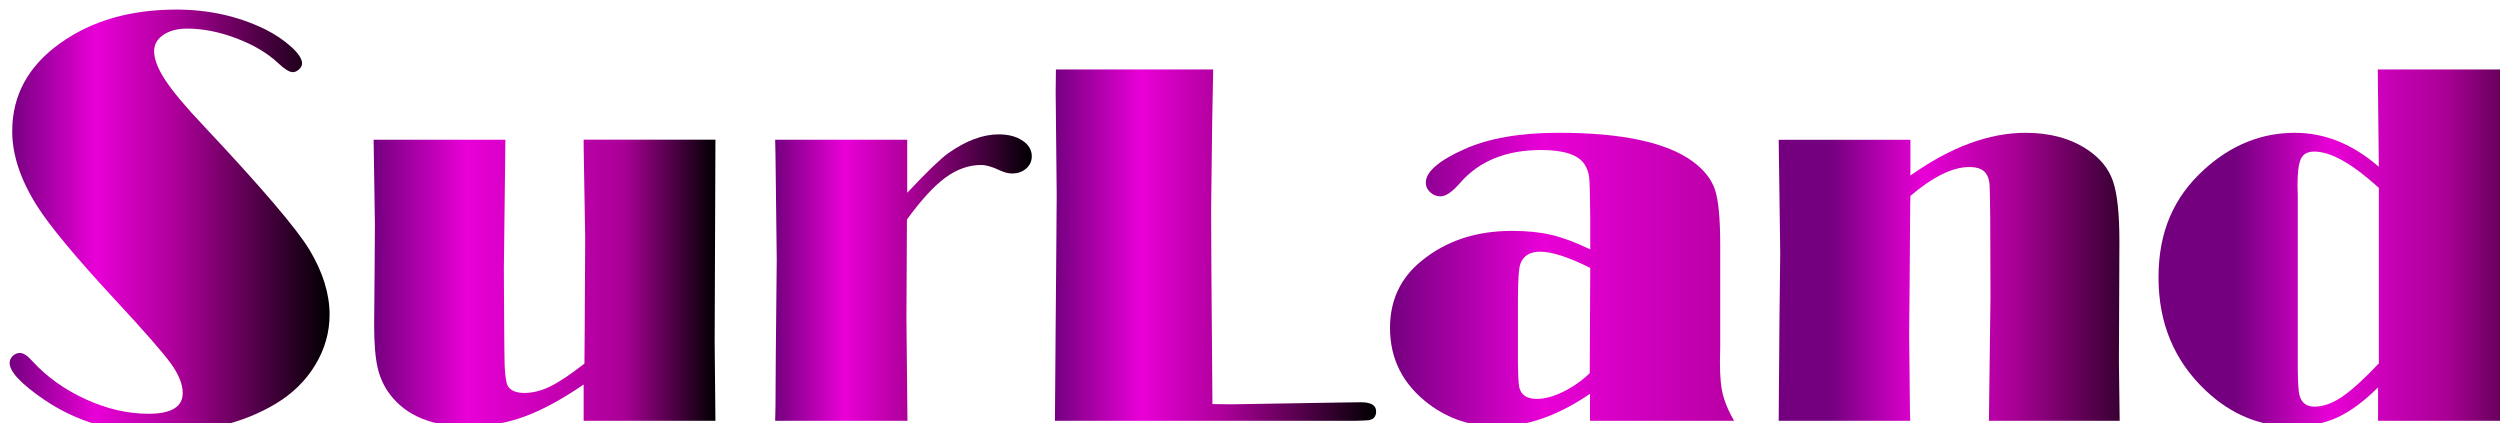 <?xml version="1.0" encoding="UTF-8"?>
<svg id="_Слой_1" data-name="Слой 1" xmlns="http://www.w3.org/2000/svg" xmlns:xlink="http://www.w3.org/1999/xlink" viewBox="0 0 1043.44 176.64">
  <defs>
    <style>
      .cls-1 {
        fill: url(#_Безымянный_градиент_91);
      }

      .cls-1, .cls-2, .cls-3, .cls-4, .cls-5, .cls-6, .cls-7 {
        stroke-width: 0px;
      }

      .cls-2 {
        fill: url(#_Безымянный_градиент_92);
      }

      .cls-3 {
        fill: url(#_Безымянный_градиент_88-2);
      }

      .cls-8 {
        filter: url(#AI_Скошенная_тень_1);
      }

      .cls-4 {
        fill: url(#_Безымянный_градиент_89);
      }

      .cls-5 {
        fill: url(#_Безымянный_градиент_88-3);
      }

      .cls-6 {
        fill: url(#_Безымянный_градиент_88);
      }

      .cls-7 {
        fill: url(#_Безымянный_градиент_90);
      }
    </style>
    <filter id="AI_Скошенная_тень_1" x="-20%" y="-20%" width="140%" height="140%">
      <feGaussianBlur in="SourceAlpha" result="blur" stdDeviation="4"/>
      <feOffset dx="4" dy="4" in="blur" result="offsetBlur"/>
      <feSpecularLighting in="blur" result="specOut" specularConstant="1" specularExponent="10" surfaceScale="5">
        <fePointLight x="-5000" y="-10000" z="-20000"/>
      </feSpecularLighting>
      <feComposite in="specOut" in2="SourceAlpha" operator="in" result="specOut"/>
      <feComposite in="SourceGraphic" in2="specOut" k1="0" k2="1" k3="1" k4="0" operator="arithmetic" result="litPaint"/>
      <feMerge>
        <feMergeNode in="offsetBlur"/>
        <feMergeNode in="litPaint"/>
      </feMerge>
    </filter>
    <linearGradient id="_Безымянный_градиент_88" data-name="Безымянный градиент 88" x1="0" y1="88.32" x2="133.54" y2="88.32" gradientUnits="userSpaceOnUse">
      <stop offset="0" stop-color="#74007f"/>
      <stop offset=".27" stop-color="#e900d7"/>
      <stop offset=".53" stop-color="#aa0097"/>
      <stop offset="1" stop-color="#000"/>
    </linearGradient>
    <linearGradient id="_Безымянный_градиент_90" data-name="Безымянный градиент 90" x1="151.95" y1="114.16" x2="294.6" y2="114.16" gradientUnits="userSpaceOnUse">
      <stop offset="0" stop-color="#74007f"/>
      <stop offset=".27" stop-color="#e900d7"/>
      <stop offset=".73" stop-color="#aa0097"/>
      <stop offset="1" stop-color="#000"/>
    </linearGradient>
    <linearGradient id="_Безымянный_градиент_88-2" data-name="Безымянный градиент 88" x1="319.53" y1="111.85" x2="426.63" y2="111.85" xlink:href="#_Безымянный_градиент_88"/>
    <linearGradient id="_Безымянный_градиент_88-3" data-name="Безымянный градиент 88" x1="436.29" y1="98.32" x2="570.36" y2="98.32" xlink:href="#_Безымянный_градиент_88"/>
    <linearGradient id="_Безымянный_градиент_91" data-name="Безымянный градиент 91" x1="576.16" y1="112.71" x2="812.3" y2="112.71" gradientUnits="userSpaceOnUse">
      <stop offset="0" stop-color="#74007f"/>
      <stop offset=".27" stop-color="#e900d7"/>
      <stop offset=".7" stop-color="#aa0097"/>
    </linearGradient>
    <linearGradient id="_Безымянный_градиент_92" data-name="Безымянный градиент 92" x1="760.36" y1="111.53" x2="902.7" y2="111.53" gradientUnits="userSpaceOnUse">
      <stop offset="0" stop-color="#74007f"/>
      <stop offset=".27" stop-color="#e900d7"/>
      <stop offset=".53" stop-color="#aa0097"/>
      <stop offset="1" stop-color="#000"/>
    </linearGradient>
    <linearGradient id="_Безымянный_градиент_89" data-name="Безымянный градиент 89" x1="928.92" y1="99.5" x2="1075.44" y2="99.5" gradientUnits="userSpaceOnUse">
      <stop offset="0" stop-color="#74007f"/>
      <stop offset=".27" stop-color="#e900d7"/>
      <stop offset=".6" stop-color="#aa0097"/>
      <stop offset="1" stop-color="#000"/>
    </linearGradient>
  </defs>
  <g class="cls-8">
    <path class="cls-6" d="M4.27,143.31c1.46,0,3.17,1.1,5.13,3.3,6.1,6.67,13.57,12.02,22.4,16.05,8.83,4.03,17.56,6.04,26.18,6.04,9.52,0,14.28-2.89,14.28-8.67,0-3.66-1.67-7.79-5-12.39s-11.31-13.69-23.92-27.28c-15.87-17.17-26.45-29.9-31.74-38.2C4.6,71.17,1.1,60.71,1.1,50.78c0-14.97,6.67-27.22,20.02-36.74C34.22,4.68,50.37,0,69.58,0c13.43,0,25.76,2.73,36.99,8.18,4.23,2.12,7.87,4.56,10.93,7.32,3.05,2.77,4.58,5.09,4.58,6.96,0,.9-.43,1.73-1.28,2.5-.85.77-1.73,1.16-2.62,1.16-1.38,0-3.42-1.26-6.1-3.78-4.39-4.15-10.17-7.59-17.33-10.31-7.16-2.73-14.04-4.09-20.63-4.09-4.07,0-7.39.88-9.95,2.63s-3.85,4.01-3.85,6.78c0,3.34,1.58,7.41,4.75,12.21,3.17,4.8,8.54,11.19,16.11,19.17,23.93,25.47,38.59,42.63,43.96,51.5,5.62,9.36,8.42,18.39,8.42,27.1,0,7.41-2,14.4-5.98,21-3.99,6.59-9.52,12-16.6,16.24-13.51,8.06-29.99,12.08-49.44,12.08-17.9,0-33.65-4.64-47.24-13.92-9.52-6.51-14.28-11.6-14.28-15.26,0-1.06.43-2.01,1.28-2.87.85-.85,1.85-1.28,2.99-1.28Z"/>
    <path class="cls-7" d="M294.6,54.33l-.32,84.43.32,32.87h-55v-15.15c-9.08,6.23-17.36,10.71-24.84,13.43-7.48,2.72-15.29,4.08-23.44,4.08-14.95,0-25.78-4.44-32.51-13.32-2.5-3.29-4.24-7.04-5.2-11.23-.97-4.19-1.45-10.15-1.45-17.89l.21-25.14.11-16.76-.54-35.34h55l-.64,53.93.11,20.41.11,13.75c0,8.24.5,13.18,1.5,14.82,1.22,1.86,3.51,2.79,6.88,2.79s7-.89,10.69-2.69c3.69-1.79,8.47-4.98,14.34-9.56l.11-14.07.21-38.35-.64-37.71v-3.33h55Z"/>
    <path class="cls-3" d="M374.53,87.63l-.21,41.25.43,42.75h-55.21l.13-5.91.13-21.91.39-39.42-.52-43.83-.13-6.23h55.11v22.13c8.22-8.74,13.94-14.25,17.15-16.54,7.43-5.23,14.43-7.84,21.01-7.84,4,0,7.31.86,9.92,2.58s3.91,3.9,3.91,6.55c0,2.08-.79,3.8-2.36,5.16-1.57,1.36-3.54,2.04-5.9,2.04-1.5,0-3.18-.43-5.04-1.29-3.15-1.5-5.75-2.26-7.83-2.26-5.15,0-10.11,1.76-14.9,5.26-4.79,3.51-10.15,9.35-16.08,17.51Z"/>
    <path class="cls-5" d="M502.36,25l-.43,22.45-.43,35.77.11,26.1.43,55.32,7.72.11,45.9-.75,8.37-.11c4.22,0,6.33,1.27,6.33,3.81,0,2.25-1.14,3.49-3.43,3.7-.5.07-2.15.15-4.94.22h-125.69l.32-40.82.21-25.03.21-28.36-.43-43.18.11-9.24h65.63Z"/>
    <path class="cls-1" d="M659.73,100.09v-13.11c-.07-9.09-.22-14.68-.43-16.76-.21-2.08-.86-3.94-1.93-5.59-2.58-4.01-8.61-6.02-18.08-6.02-14.63,0-25.93,4.58-33.89,13.75-3.23,3.72-5.95,5.59-8.17,5.59-1.65,0-3.09-.57-4.31-1.72-1.22-1.14-1.83-2.47-1.83-3.97,0-4.51,5.33-9.17,16.01-13.96,10.17-4.58,23.31-6.88,39.42-6.88,26.5,0,45.19,4.01,56.07,12.03,4.73,3.51,7.8,7.45,9.24,11.82,1.43,4.37,2.15,12.07,2.15,23.1v42.65c-.29,7.88-.05,13.8.7,17.78s2.45,8.25,5.1,12.84h-60.16v-11.28c-6.59,4.51-13.12,7.91-19.6,10.21-6.48,2.29-12.87,3.44-19.17,3.44-10.67,0-20.16-3.12-28.47-9.35-10.81-8.16-16.22-18.76-16.22-31.8,0-11.53,4.37-20.84,13.12-27.93,10.18-8.38,22.8-12.57,37.86-12.57,6.17,0,11.62.56,16.35,1.67,4.73,1.11,10.15,3.13,16.24,6.07ZM659.73,107.82c-9.02-4.51-16.01-6.77-20.95-6.77-4.15,0-6.88,1.65-8.16,4.94-.72,1.79-1.07,6.98-1.07,15.58v25.67c.07,5.66.25,9.1.54,10.31.71,3.29,3.15,4.94,7.3,4.94,3.29,0,6.96-.98,11.01-2.95,4.04-1.97,7.75-4.57,11.12-7.79l.21-43.94Z"/>
    <path class="cls-2" d="M793.36,54.33v14.93c8.38-5.94,16.58-10.4,24.6-13.37,8.02-2.97,15.83-4.46,23.42-4.46,10.17,0,18.76,2.33,25.78,6.98,5.3,3.51,8.86,7.86,10.69,13.05,1.83,5.19,2.74,13.66,2.74,25.41l-.21,49.74.32,25.03h-54.57l.37-29.86.28-21.91-.11-33.09c-.07-7.66-.16-12.23-.27-13.7-.11-1.47-.45-2.77-1.02-3.92-1.15-2.29-3.62-3.44-7.41-3.44-3.51,0-7.3,1-11.39,3.01-4.08,2.01-8.49,5.01-13.21,9.02l-.11,4.4-.21,30.19-.21,23.1.32,31.58.11,4.62h-54.89l.32-42.11.32-27.82-.32-24.06-.32-23.31h55Z"/>
    <path class="cls-4" d="M1043.44,25l-.21,52.53-.11,37.17.32,52.1v4.83h-54.89v-13.96c-5.87,5.87-11.55,10.06-17.03,12.57s-11.69,3.76-18.64,3.76c-13.61,0-25.71-5.01-36.31-15.04-13.11-12.39-19.66-28.11-19.66-47.16s6.34-33.48,19.01-45.01c11.24-10.24,23.88-15.36,37.92-15.36,6.23,0,12.26,1.18,18.1,3.54,5.84,2.36,11.48,5.91,16.92,10.63l-.43-40.61h55ZM988.87,74.41c-5.59-5.08-10.62-8.88-15.09-11.39-4.48-2.51-8.43-3.76-11.87-3.76-2.72,0-4.57.99-5.53,2.95-.97,1.97-1.45,5.68-1.45,11.12l.11,4.73v72.19c.07,5.8.32,9.42.75,10.85.86,3.08,2.94,4.62,6.23,4.62,3.58,0,7.38-1.34,11.39-4.03,4.01-2.69,9.17-7.36,15.47-14.02v-73.26Z"/>
  </g>
</svg>